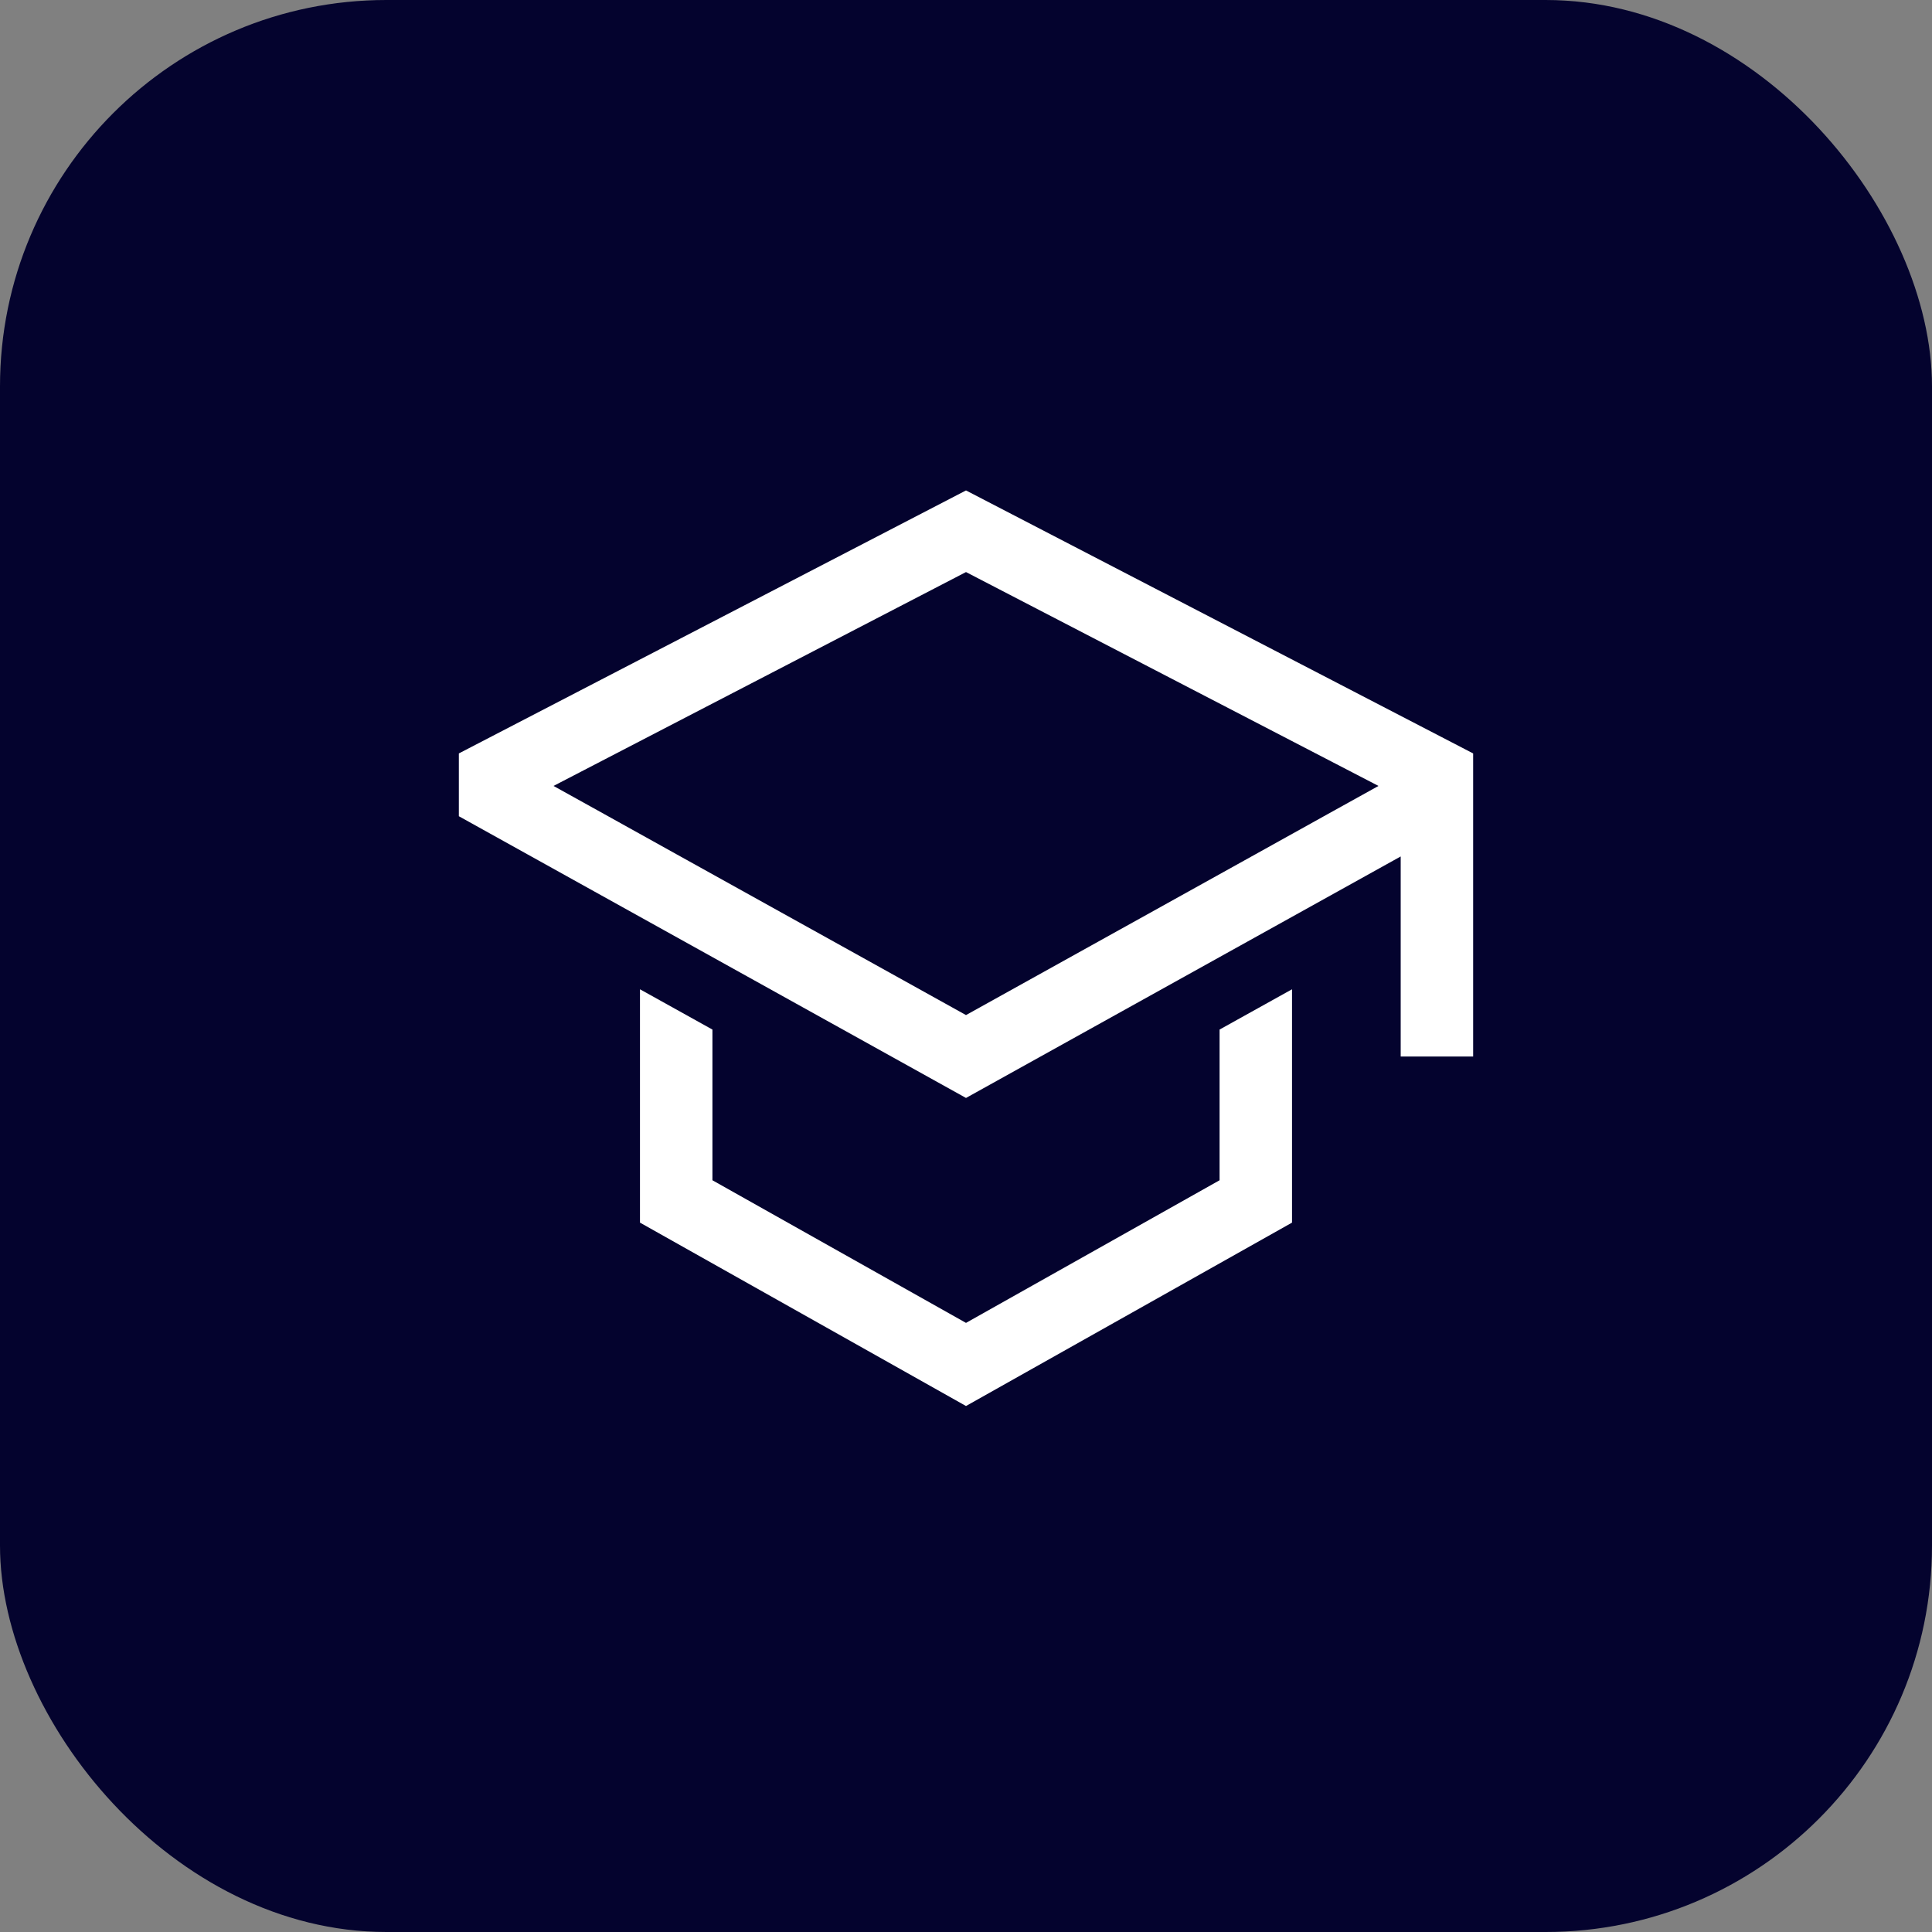 <svg width="40" height="40" viewBox="0 0 40 40" fill="none" xmlns="http://www.w3.org/2000/svg">
<rect x="0" y="0" width="40" height="40" fill="#808080" stroke="none"/>
<rect width="40" height="40" rx="8" fill="#04032E"/>
<path d="M25.25 24.436L20 27.389L14.75 24.436V21.316L13.25 20.482V25.313L20 29.11L26.75 25.313V20.482L25.25 21.316V24.436Z" fill="white"/>
<path d="M20 10.154L9.5 15.599V16.899L20 22.732L29 17.732V21.874H30.5V15.599L20 10.154ZM27.5 16.849L26 17.683L20 21.016L14 17.683L12.5 16.849L11.46 16.272L20 11.844L28.54 16.272L27.5 16.849Z" fill="white"/>
</svg>
